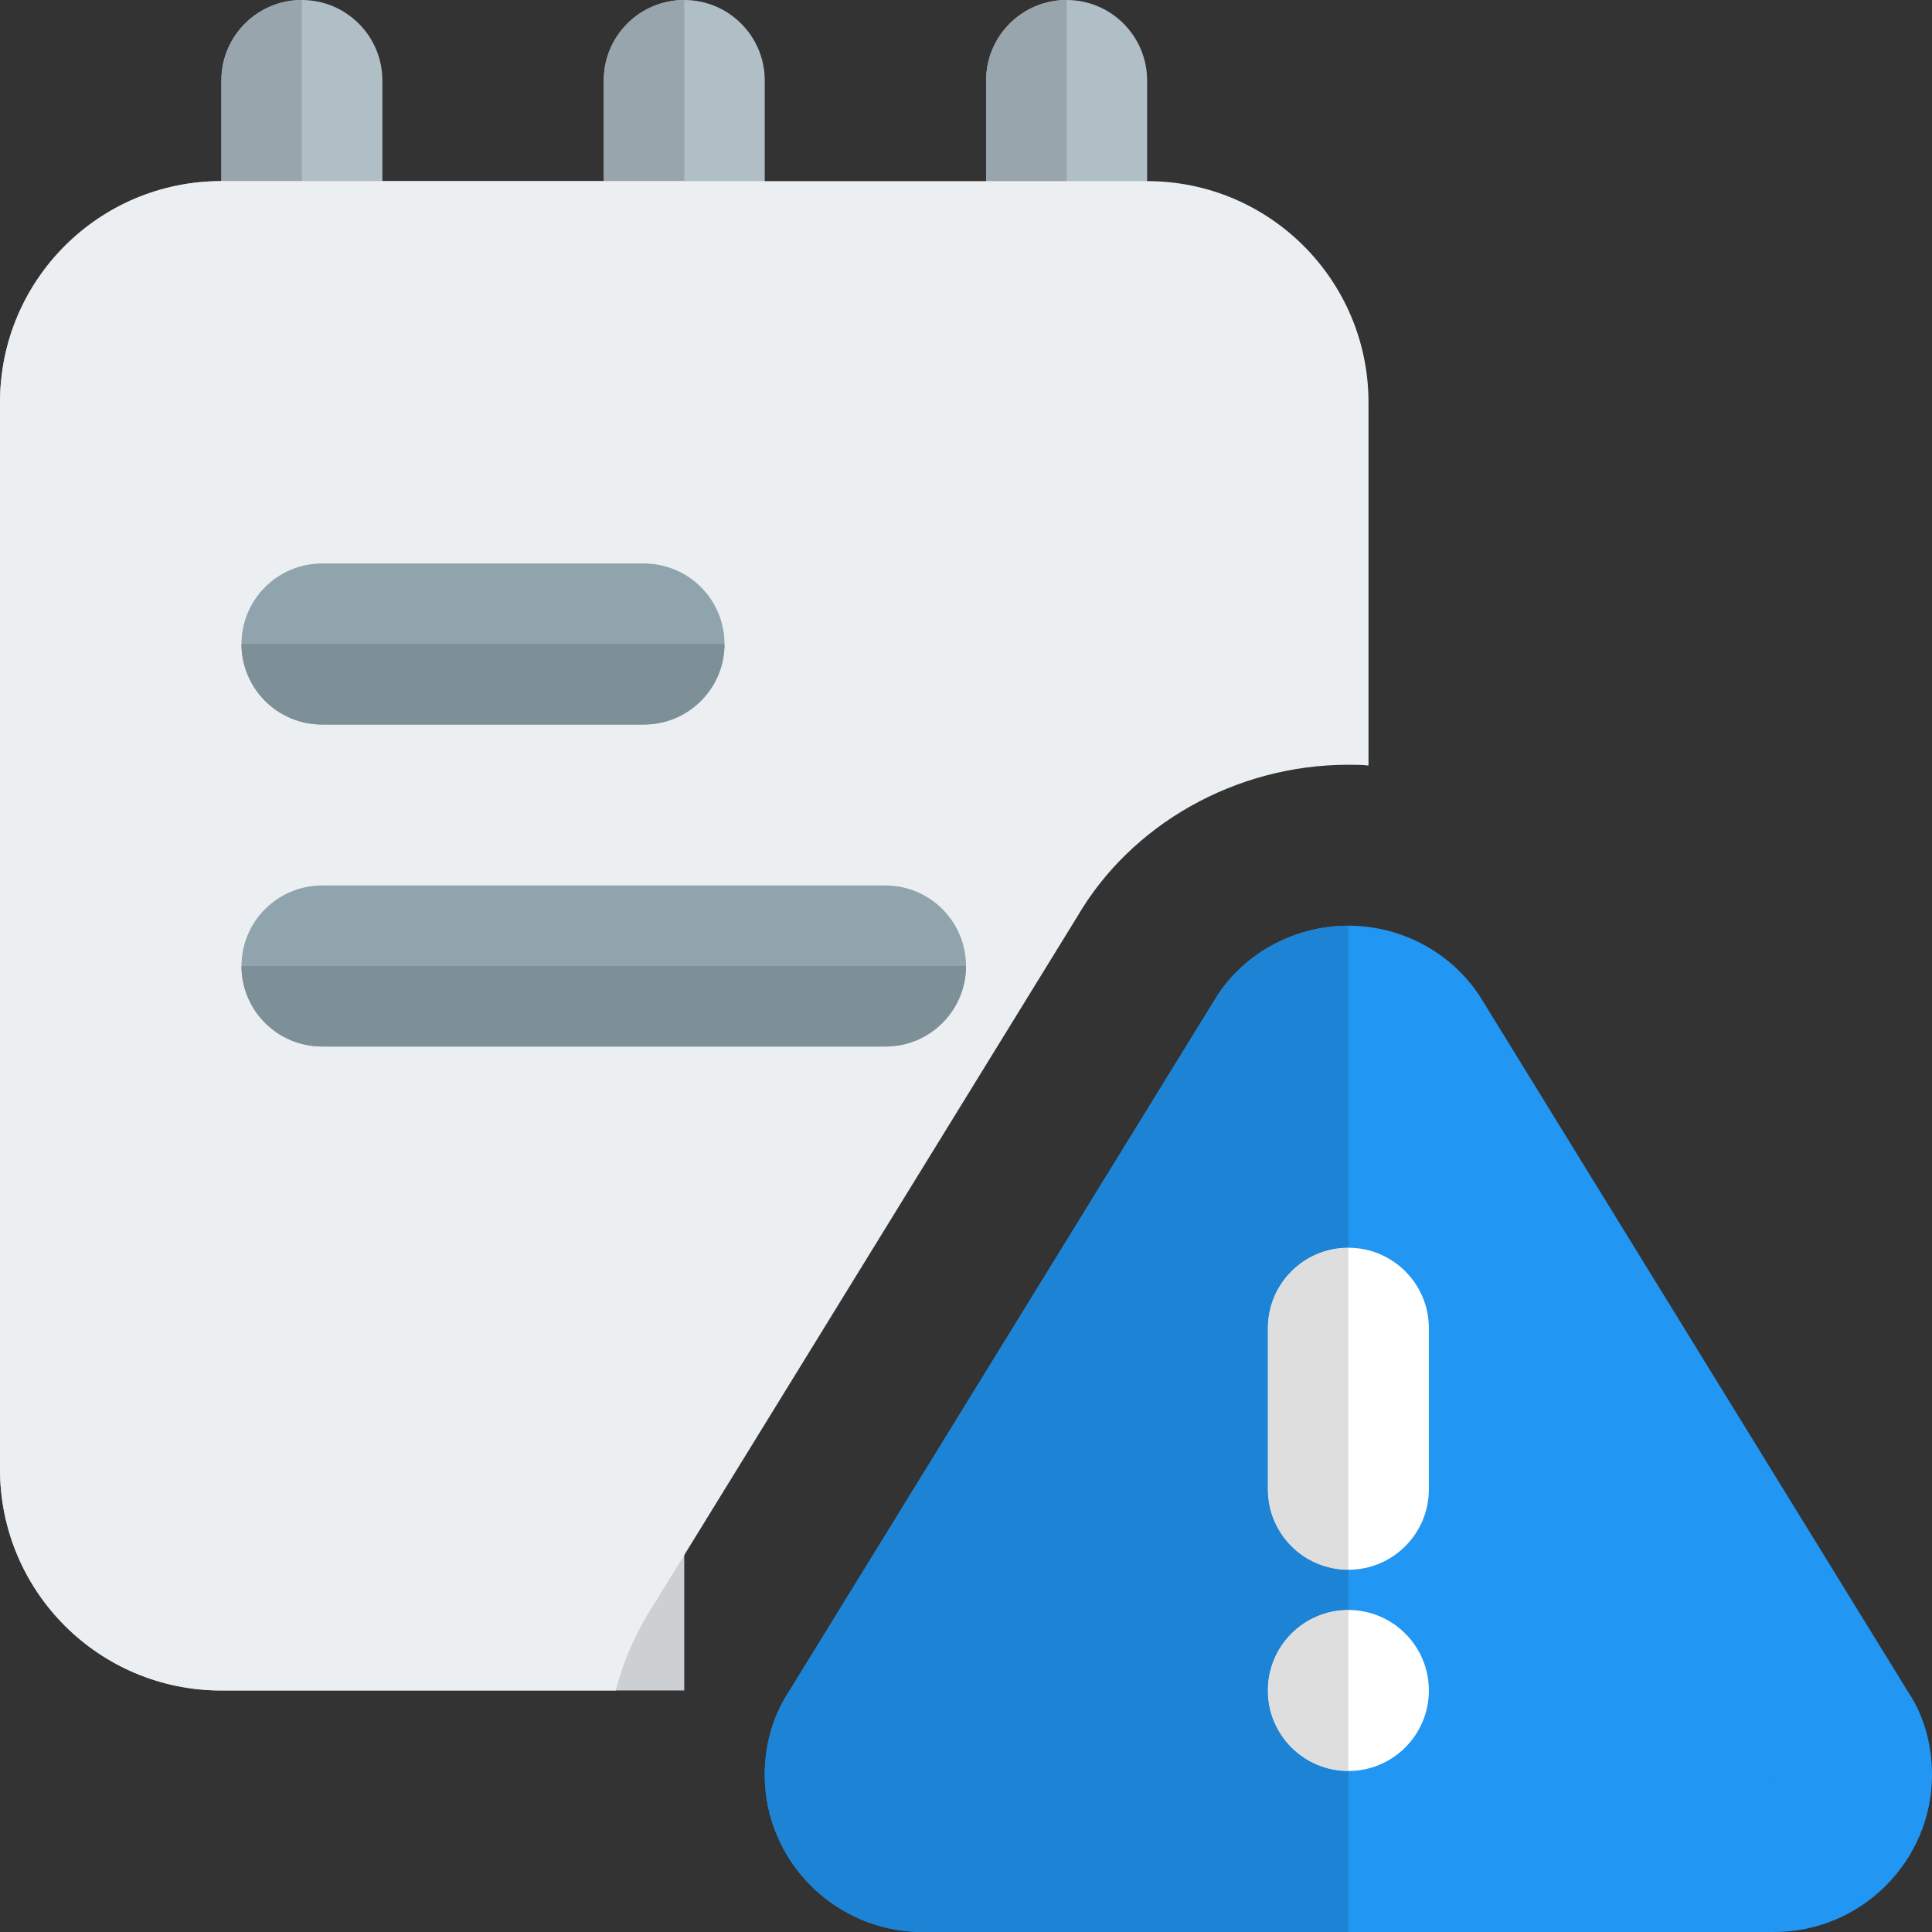 <svg id="color" enable-background="new 0 0 24 24" height="512" viewBox="0 0 24 24" width="512" xmlns="http://www.w3.org/2000/svg"><rect x="0" y="0" width="24" height="24" fill="#333333" stroke="none"/><g fill="#b0bec5"><path d="m3.75 5.5c-.552 0-1-.448-1-1v-3.5c0-.552.448-1 1-1s1 .448 1 1v3.5c0 .552-.448 1-1 1z"/><path d="m8.5 5.5c-.552 0-1-.448-1-1v-3.5c0-.552.448-1 1-1s1 .448 1 1v3.5c0 .552-.448 1-1 1z"/><path d="m13.25 5.5c-.552 0-1-.448-1-1v-3.5c0-.552.448-1 1-1s1 .448 1 1v3.5c0 .552-.448 1-1 1z"/></g><path d="m3.75 0c-.553 0-1 .447-1 1v3.5c0 .553.447 1 1 1z" fill="#99a5ac"/><path d="m8.5 0c-.553 0-1 .447-1 1v3.5c0 .553.447 1 1 1z" fill="#99a5ac"/><path d="m13.25 0c-.553 0-1 .447-1 1v3.5c0 .553.447 1 1 1z" fill="#99a5ac"/><path d="m8.5 2.25h-5.75c-1.52 0-2.75 1.23-2.75 2.75v13.25c0 1.52 1.23 2.75 2.75 2.75h5.75z" fill="#cdd0d2"/><path d="m14.25 2.25h-11.5c-1.52 0-2.75 1.23-2.75 2.75v13.25c0 1.52 1.23 2.75 2.75 2.75h4.9c.1-.4.28-.78.51-1.13l5.22-8.48c.67-1.15 1.97-1.89 3.37-1.89.08 0 .17 0 .25.01v-4.51c0-1.52-1.23-2.75-2.75-2.75z" fill="#eceff1"/><path d="m11 13h-7c-.552 0-1-.448-1-1s.448-1 1-1h7c.552 0 1 .448 1 1s-.448 1-1 1z" fill="#90a4ae"/><path d="m8 9h-4c-.552 0-1-.448-1-1s.448-1 1-1h4c.552 0 1 .448 1 1s-.448 1-1 1z" fill="#90a4ae"/><path d="m22.038 24h-10.576c-1.082 0-1.962-.877-1.962-1.955 0-.384.109-.749.315-1.055l5.266-8.557c.335-.569.979-.934 1.669-.934s1.334.364 1.679.951l5.278 8.574c.184.272.293.637.293 1.021 0 1.078-.88 1.955-1.962 1.955zm-.02-1.907c.002.005.005.009.009.014zm.982-.048h.01z" fill="#2196f3"/><path d="m16.75 19.5c-.553 0-1-.448-1-1v-2c0-.552.447-1 1-1s1 .448 1 1v2c0 .552-.447 1-1 1z" fill="#fff"/><circle cx="16.75" cy="21" fill="#fff" r="1"/><path d="m9 8h-6c0 .553.447 1 1 1h4c.553 0 1-.447 1-1z" fill="#7d8f97"/><path d="m12 12h-9c0 .553.447 1 1 1h7c.553 0 1-.447 1-1z" fill="#7d8f97"/><path d="m16.75 11.5c-.69 0-1.334.364-1.669.934l-5.266 8.556c-.206.307-.315.671-.315 1.055 0 1.078.88 1.955 1.962 1.955h5.288v-2c-.553 0-1-.447-1-1s.447-1 1-1v-.5c-.553 0-1-.447-1-1v-2c0-.553.447-1 1-1z" fill="#1d83d4"/><path d="m16.75 15.5c-.553 0-1 .447-1 1v2c0 .553.447 1 1 1z" fill="#dedede"/><path d="m16.75 20c-.553 0-1 .447-1 1s.447 1 1 1z" fill="#dedede"/></svg>